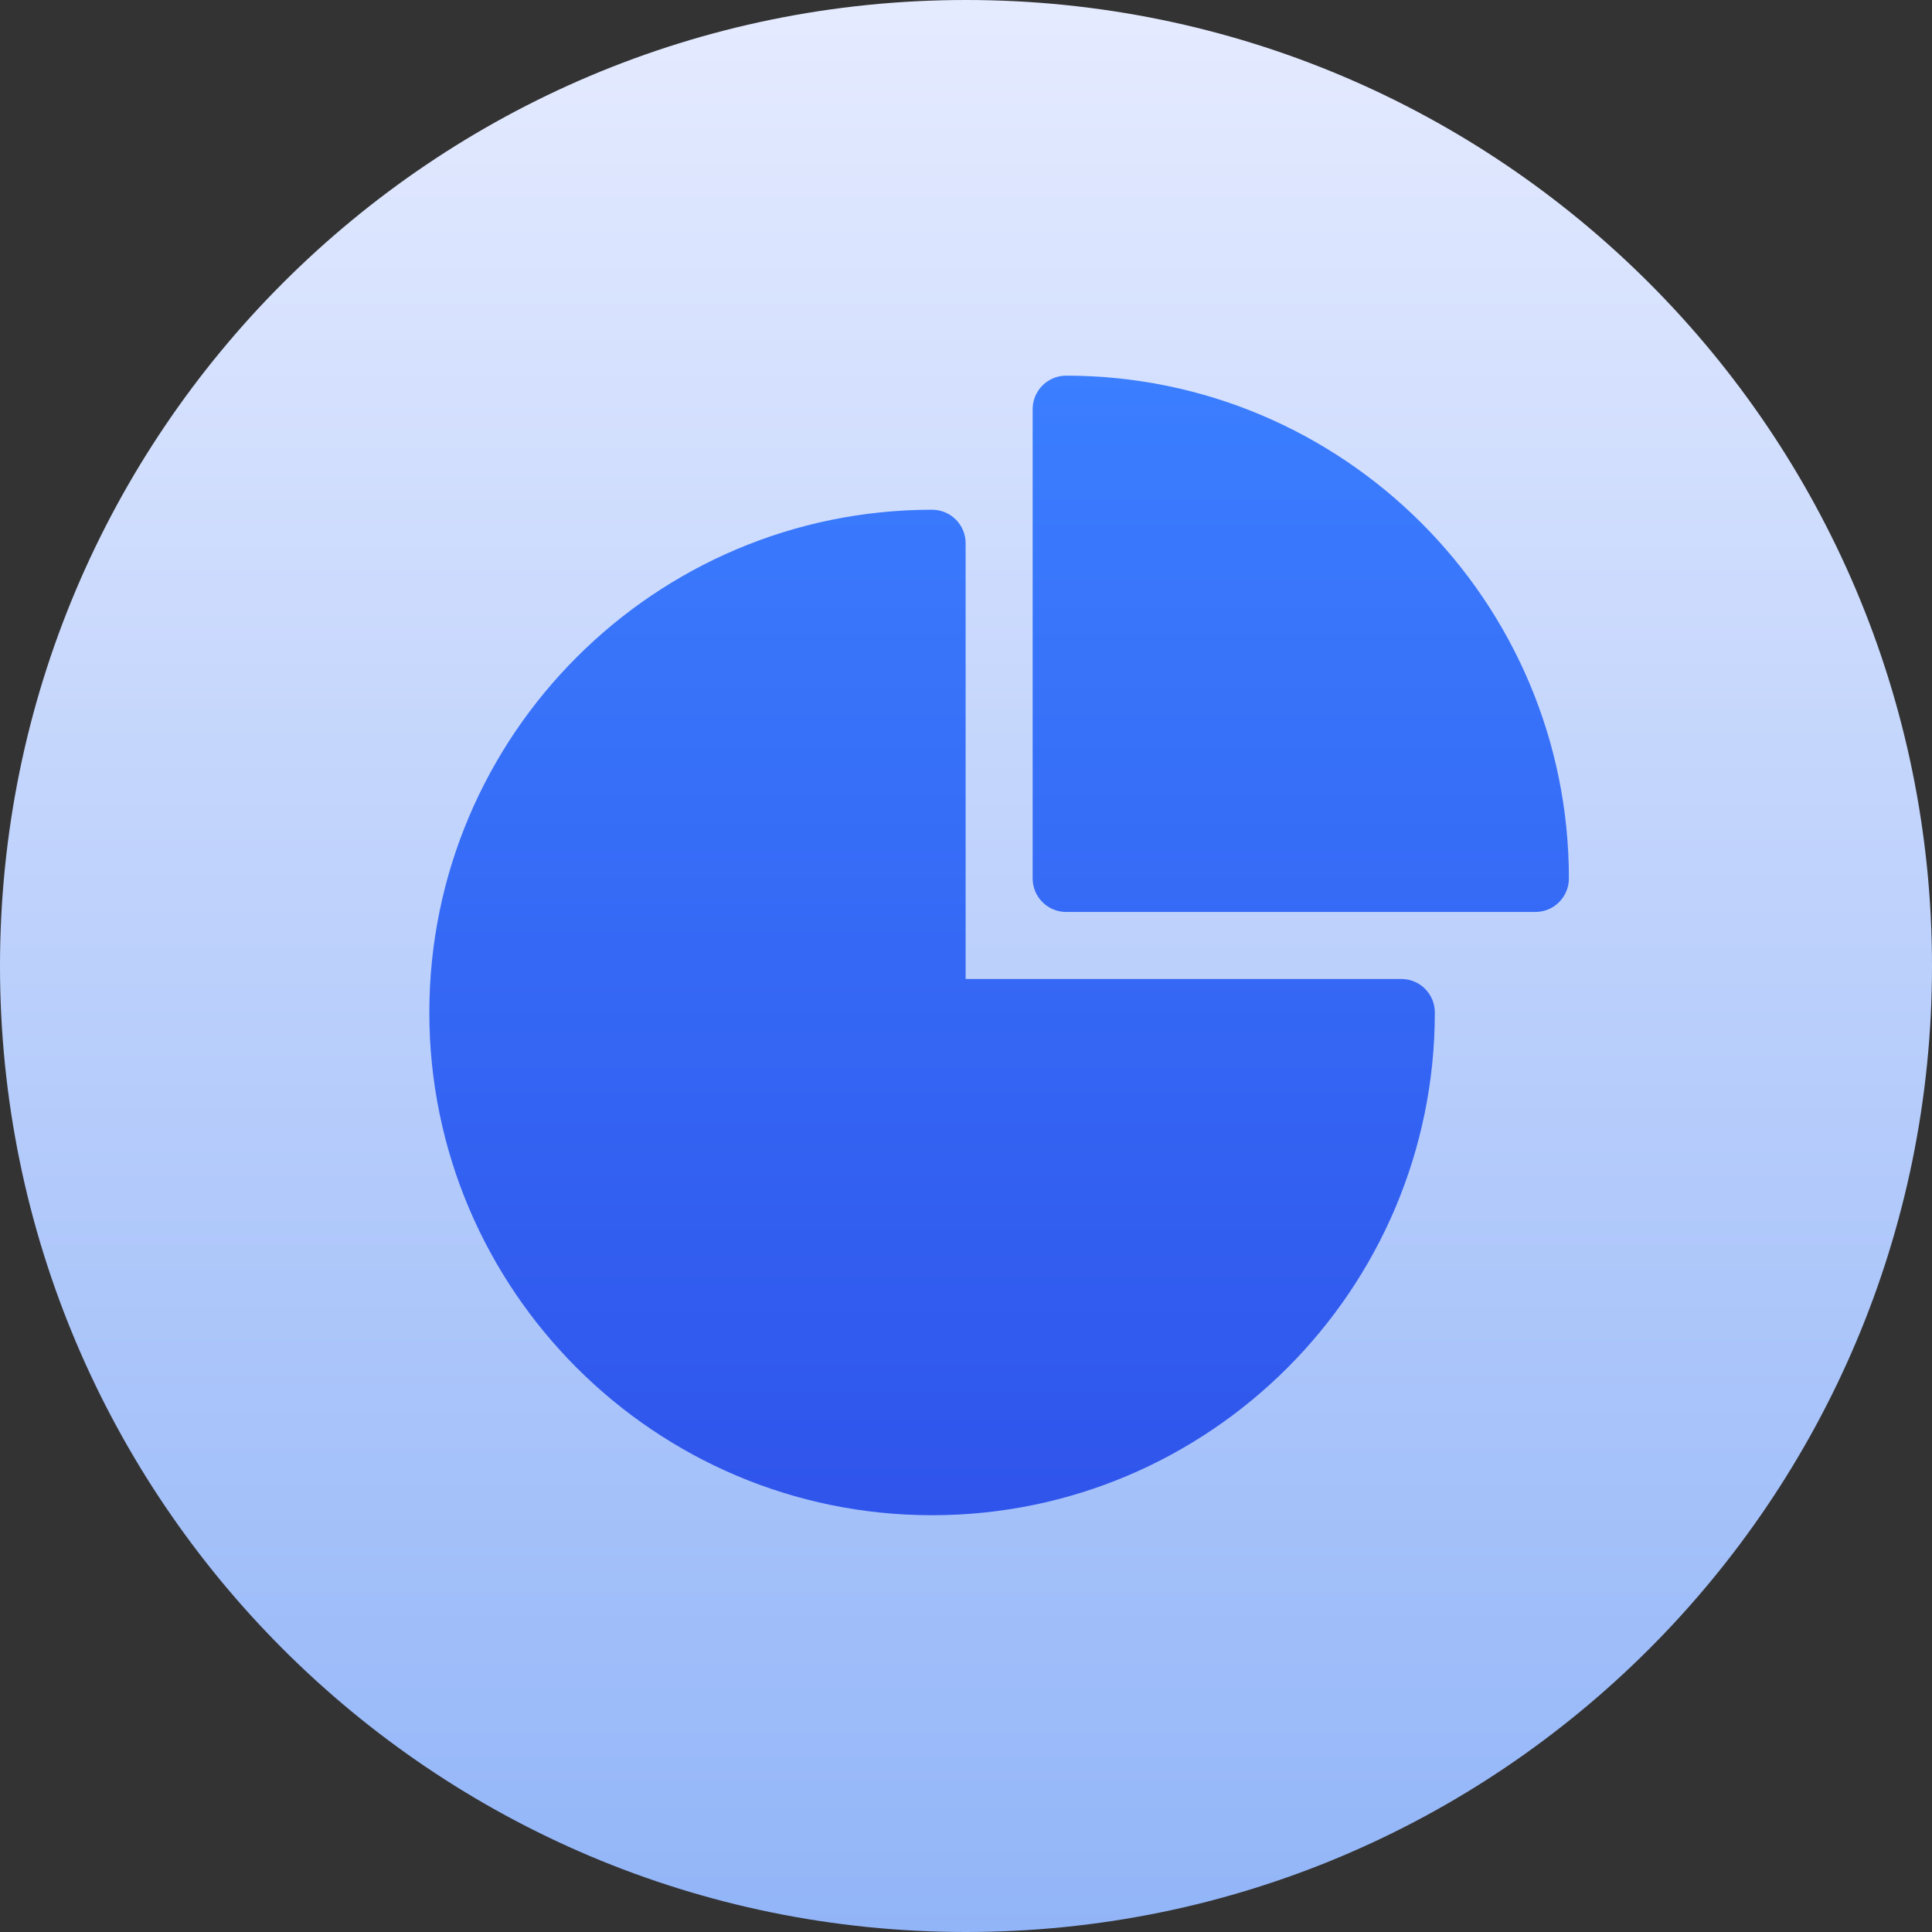 <svg width="36" height="36" viewBox="0 0 36 36" fill="none" xmlns="http://www.w3.org/2000/svg">
<rect x="0" y="0" width="36" height="36" fill="#333333" stroke="none"/>
<g id="Group">
<g id="Group_2">
<path id="Vector" d="M18 36C27.941 36 36 27.941 36 18C36 8.059 27.941 0 18 0C8.059 0 0 8.059 0 18C0 27.941 8.059 36 18 36Z" fill="url(#paint0_linear_564_21993)"/>
</g>
<g id="Group_3">
<g id="Group_4">
<path id="Vector_2" d="M26.112 18.242H17.993V10.123C17.993 9.777 17.713 9.498 17.368 9.498C12.202 9.498 8 13.7 8 18.866C8 24.032 12.202 28.234 17.368 28.234C22.534 28.234 26.736 24.032 26.736 18.866C26.736 18.521 26.457 18.242 26.112 18.242ZM19.866 7C19.521 7 19.242 7.279 19.242 7.625V16.368C19.242 16.713 19.521 16.993 19.866 16.993H28.61C28.955 16.993 29.234 16.713 29.234 16.368C29.234 11.202 25.032 7 19.866 7Z" fill="url(#paint1_linear_564_21993)"/>
</g>
</g>
</g>
<defs>
<linearGradient id="paint0_linear_564_21993" x1="18" y1="0" x2="18" y2="36" gradientUnits="userSpaceOnUse">
<stop stop-color="#E5EBFF"/>
<stop offset="1" stop-color="#92B5F8"/>
</linearGradient>
<linearGradient id="paint1_linear_564_21993" x1="18.617" y1="7" x2="18.617" y2="28.234" gradientUnits="userSpaceOnUse">
<stop stop-color="#3B7EFF"/>
<stop offset="1" stop-color="#2F54EB"/>
</linearGradient>
</defs>
</svg>
